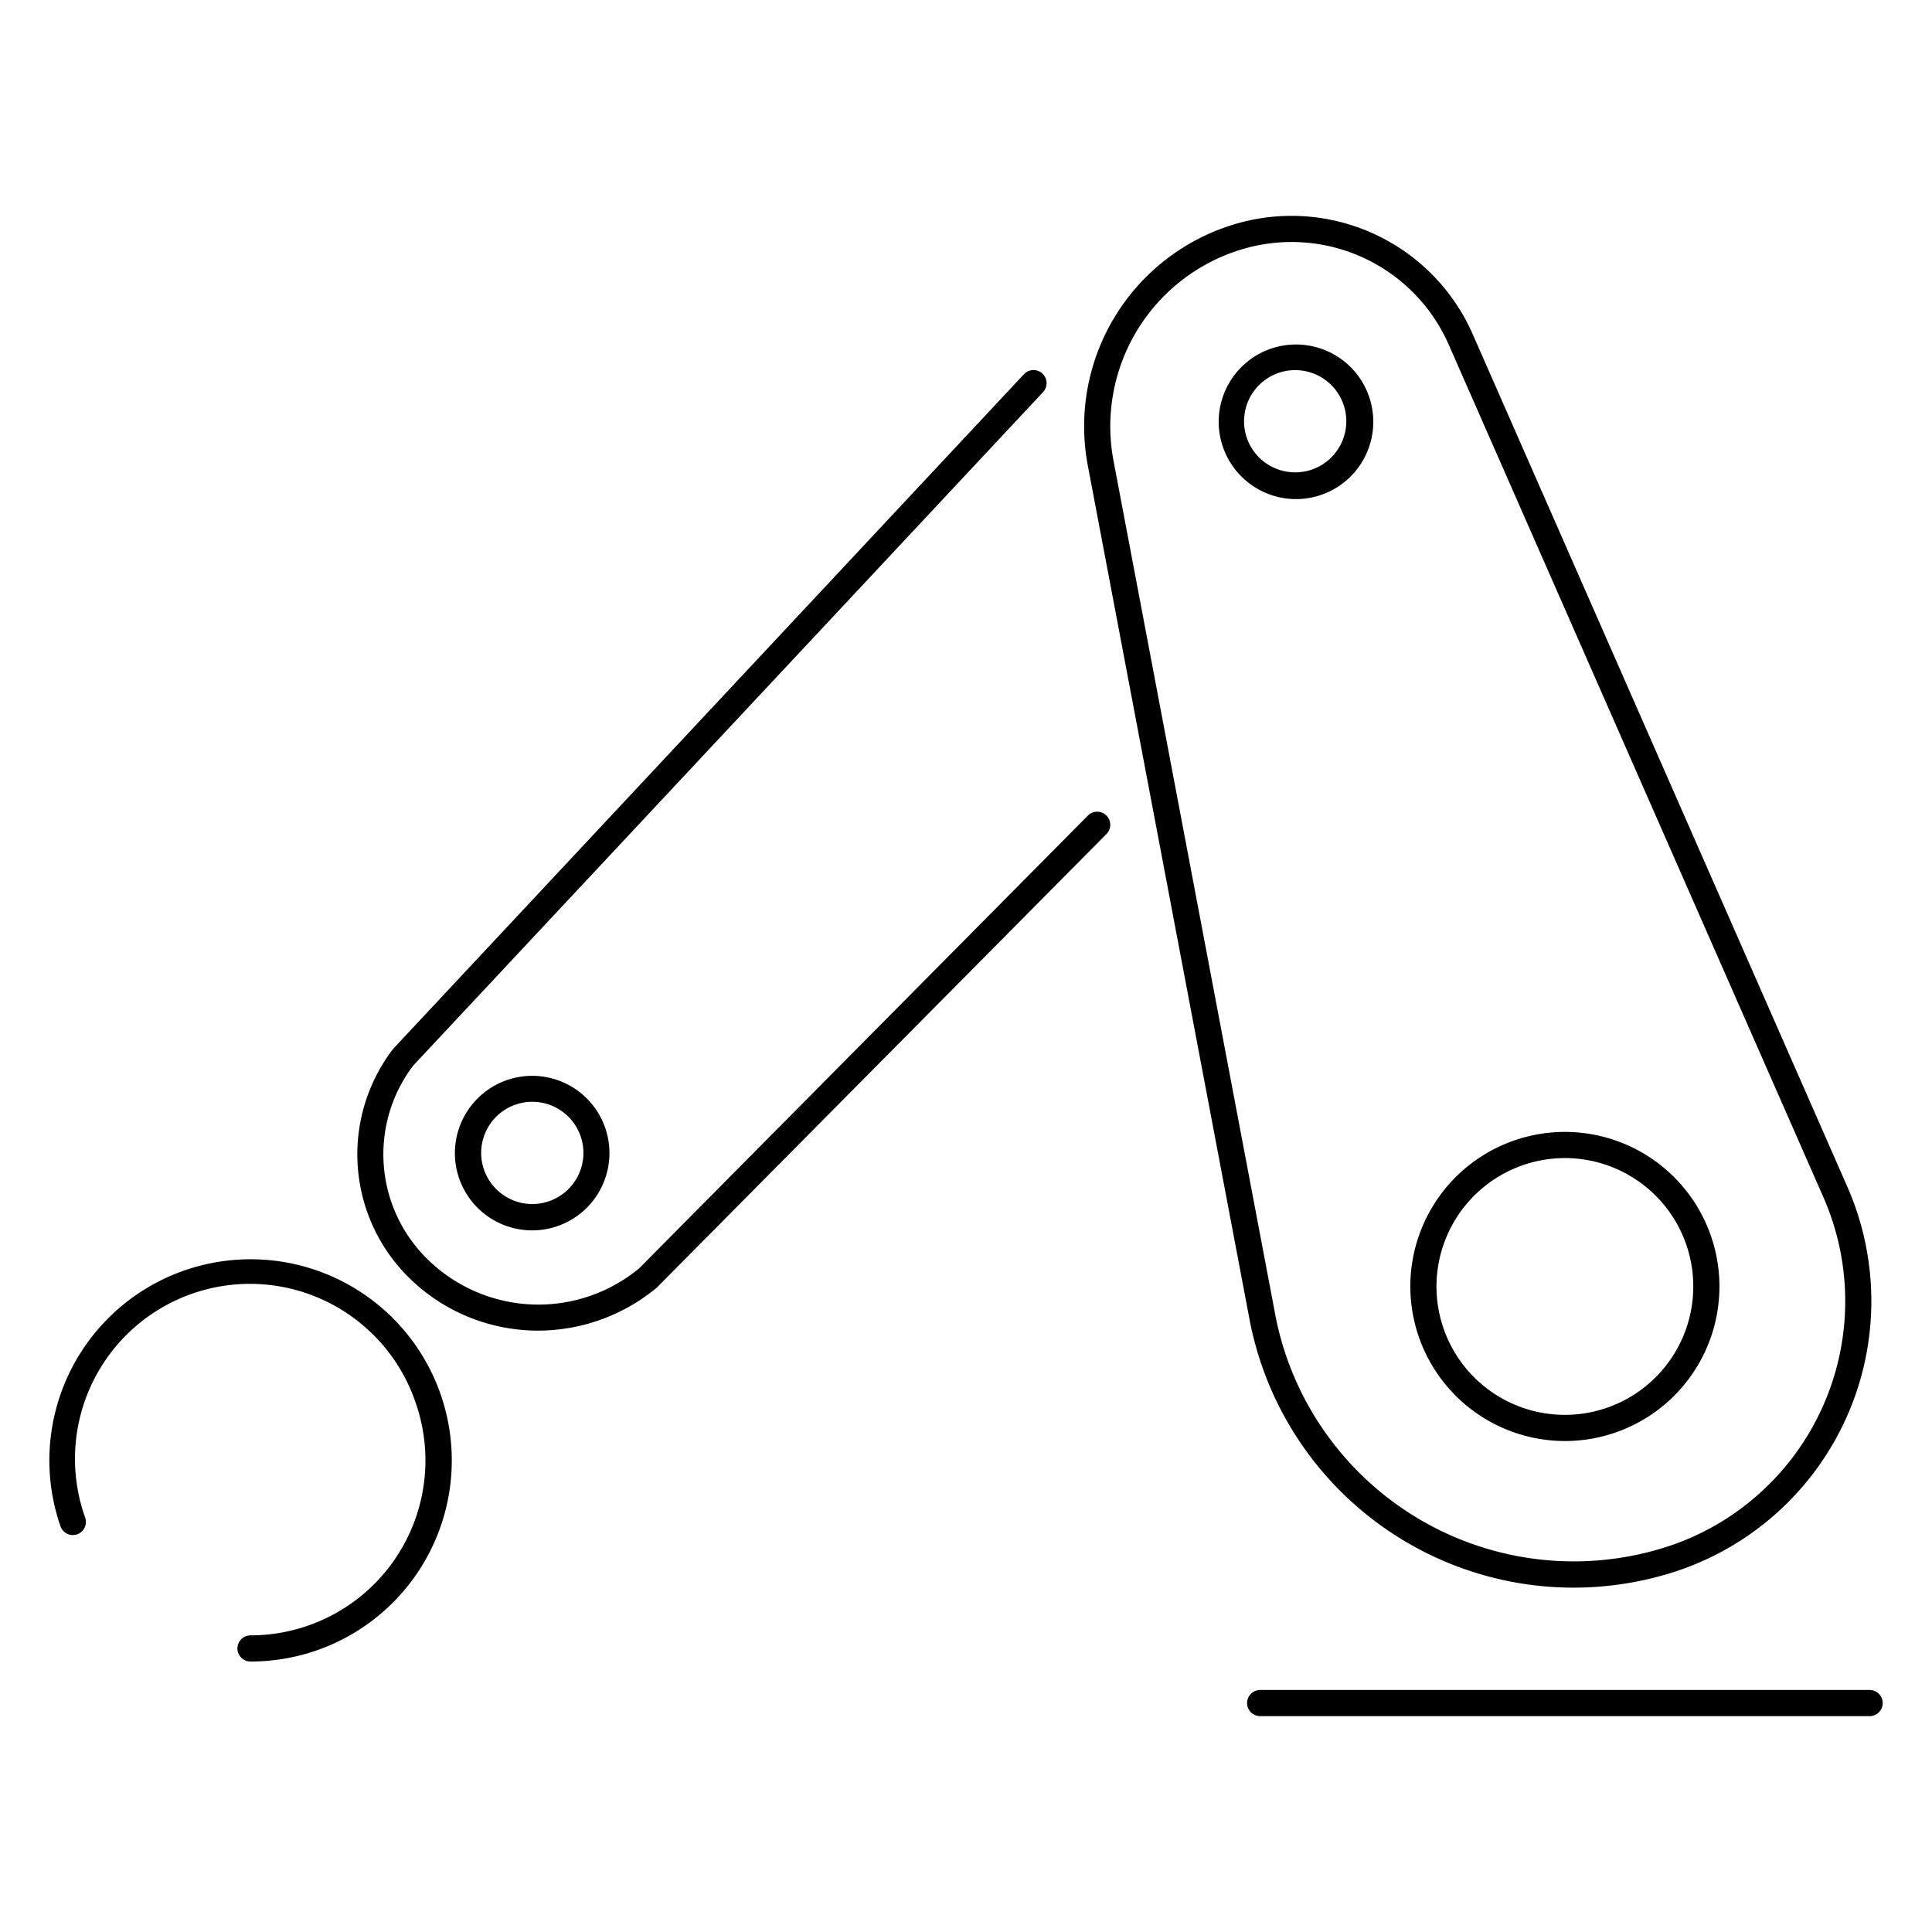 <svg id="icon-products-manufacturing" viewBox="0 0 96 96" xmlns="http://www.w3.org/2000/svg">
  <path fill-rule="evenodd" d="M62.533 67.345a16.132 16.132 0 0 1-.45-1.81l-8.029-42.394a10.482 10.482 0 0 1 7.201-11.972 9.836 9.836 0 0 1 11.926 5.443l18.614 42.36a14.14 14.14 0 0 1-8.748 19.181 16.39 16.39 0 0 1-20.514-10.808Zm5.185-54.55a8.532 8.532 0 0 0-6.078-.384v-.001a9.183 9.183 0 0 0-6.309 10.49l8.03 42.394c.105.563.243 1.12.413 1.666a15.107 15.107 0 0 0 18.888 9.95c.468-.144.927-.316 1.376-.512a12.838 12.838 0 0 0 6.568-16.903l-18.615-42.36a8.532 8.532 0 0 0-4.273-4.34ZM31.756 63.027l22.301-22.502a.65.65 0 1 1 .923.916L32.631 63.986a9.242 9.242 0 0 1-5.896 2.131 9.12 9.12 0 0 1-6.352-2.57 8.604 8.604 0 0 1-.844-11.434l31.34-33.518a.65.65 0 1 1 .95.889l-31.3 33.468a7.293 7.293 0 0 0 .757 9.66 7.86 7.86 0 0 0 10.47.414Zm50.269 7.283a7.68 7.68 0 0 1-4.267 1.294 7.69 7.69 0 0 1-7.68-7.68 7.68 7.68 0 1 1 11.947 6.386Zm-.722-11.69a6.38 6.38 0 0 0-3.545-1.076 6.386 6.386 0 0 0-6.38 6.38 6.38 6.38 0 1 0 9.925-5.305ZM66.53 24.153a3.84 3.84 0 0 1-2.134.647 3.846 3.846 0 0 1-3.84-3.842 3.841 3.841 0 1 1 5.974 3.195Zm-.723-5.307a2.54 2.54 0 1 0-2.822 4.223 2.54 2.54 0 0 0 2.822-4.223ZM23.25 59.43a3.84 3.84 0 0 1-.647-2.133 3.846 3.846 0 0 1 3.84-3.84 3.84 3.84 0 1 1-3.193 5.973Zm5.305-.722a2.54 2.54 0 1 0-4.224-2.822 2.54 2.54 0 0 0 4.224 2.822Zm-17.475 3.959a9.994 9.994 0 1 1 1.368 19.893.65.65 0 0 1 0-1.3 8.693 8.693 0 0 0 8.212-11.54 8.693 8.693 0 1 0-16.427 5.692.65.65 0 1 1-1.229.426 9.993 9.993 0 0 1 8.076-13.171Zm51.54 21.307H92.9a.65.65 0 0 1 0 1.3H62.618a.65.65 0 0 1 0-1.3Z"/>
</svg>

